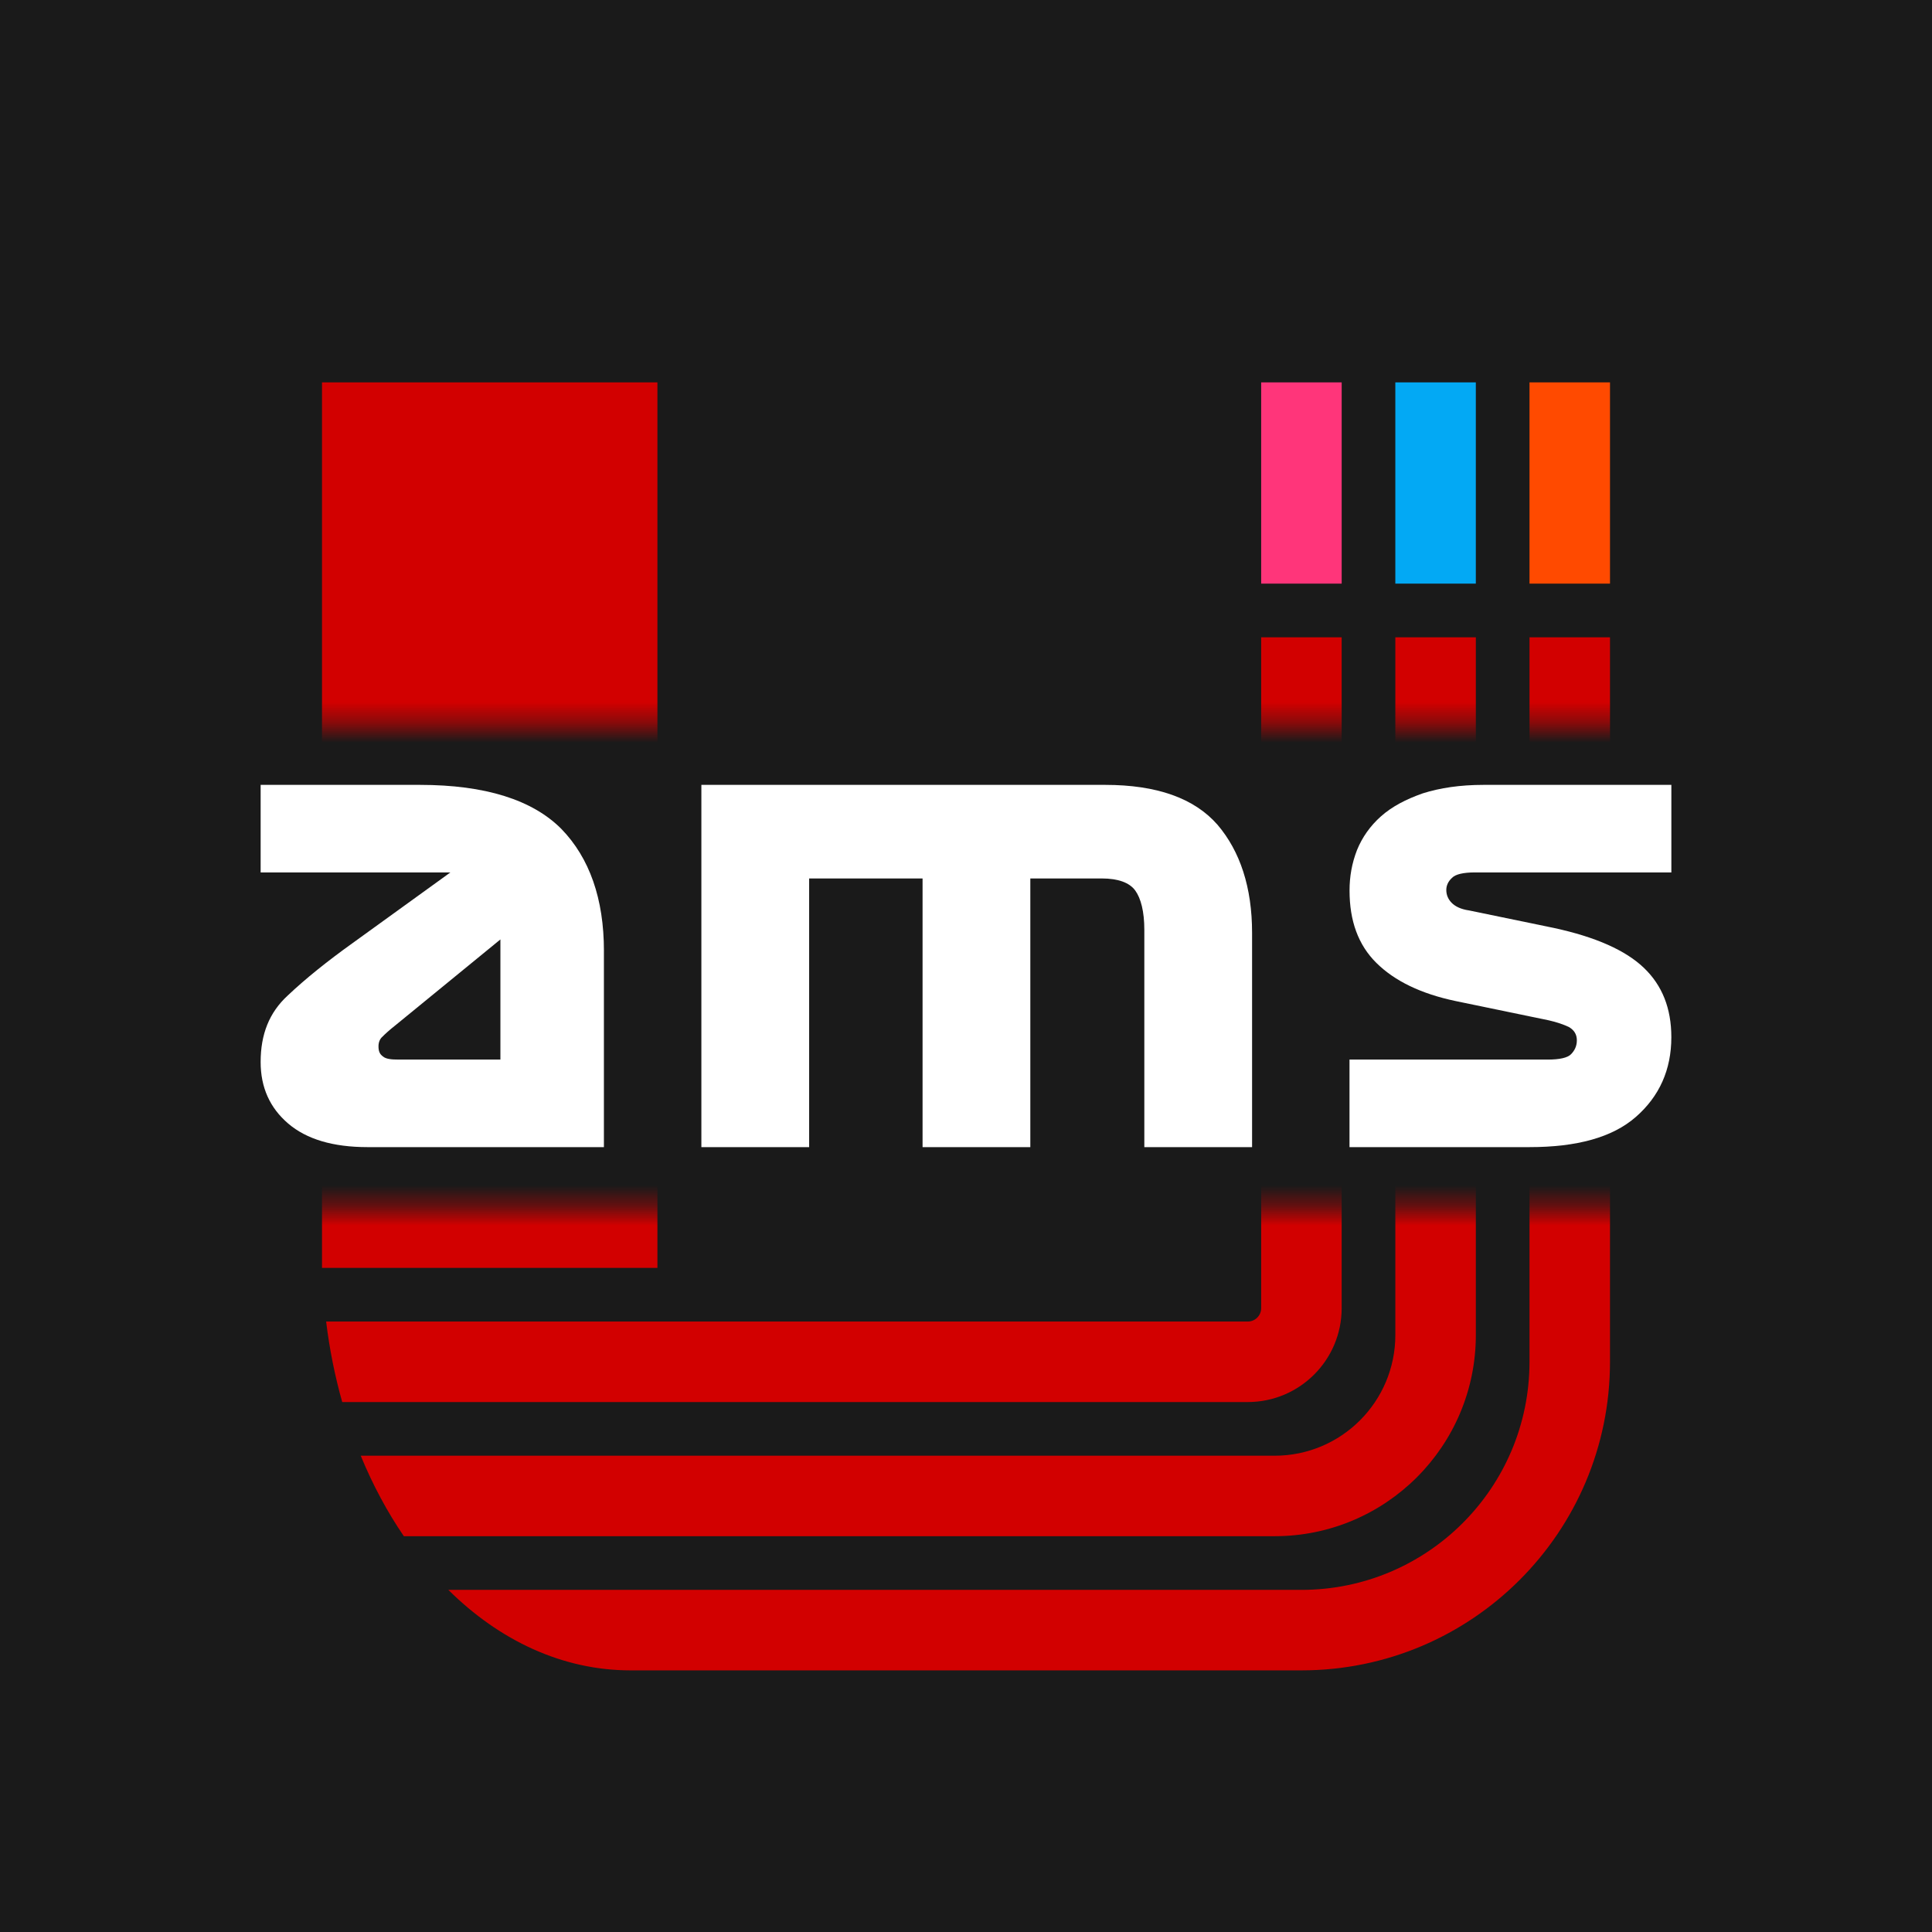 <?xml version="1.0" encoding="UTF-8" standalone="no"?>
<svg
   width="96"
   height="96"
   viewBox="0 0 96 96"
   fill="none"
   version="1.1"
   id="svg532"
   sodipodi:docname="avatar--inline-u--red-colour-white--a--bg--a.svg"
   inkscape:export-filename="avatar--inline-u--red-colour-white--a--bg--a.png"
   inkscape:export-xdpi="512"
   inkscape:export-ydpi="512"
   inkscape:version="1.2 (dc2aedaf03, 2022-05-15)"
   xmlns:inkscape="http://www.inkscape.org/namespaces/inkscape"
   xmlns:sodipodi="http://sodipodi.sourceforge.net/DTD/sodipodi-0.dtd"
   xmlns="http://www.w3.org/2000/svg"
   xmlns:svg="http://www.w3.org/2000/svg">
  <sodipodi:namedview
     id="namedview534"
     pagecolor="#ffffff"
     bordercolor="#666666"
     borderopacity="1.0"
     inkscape:showpageshadow="2"
     inkscape:pageopacity="0.0"
     inkscape:pagecheckerboard="0"
     inkscape:deskcolor="#d1d1d1"
     showgrid="false"
     inkscape:zoom="10.697917"
     inkscape:cx="47.953262"
     inkscape:cy="47.953262"
     inkscape:window-width="2560"
     inkscape:window-height="1377"
     inkscape:window-x="2552"
     inkscape:window-y="-6"
     inkscape:window-maximized="1"
     inkscape:current-layer="svg532" />
  <rect
     width="96"
     height="96"
     fill="#1a1a1a"
     id="rect496"
     x="0"
     y="0" />
  <g
     mask="url(#mask553)"
     id="g515">
    <path
       d="M 32.667,19 H 16 v 44 h 16.667 z"
       fill="#d20000"
       id="path501" />
    <path
       d="M 64.667,83 C 73.135,83 80,76.135 80,67.667 v -36 h -4 v 36 C 76,73.926 70.926,79 64.667,79 H 22.278 c 2.538,2.515 5.668,4 9.056,4 z"
       fill="#d20000"
       id="path503" />
    <path
       d="m 20.069,76.333 h 43.265 c 5.523,0 10,-4.477 10,-10 V 31.667 h -4 v 34.667 c 0,3.314 -2.686,6 -6,6 H 17.925 c 0.596,1.449 1.317,2.791 2.143,4 z"
       fill="#d20000"
       id="path505" />
    <path
       d="M 17.005,69.667 H 62 c 2.577,0 4.667,-2.089 4.667,-4.667 V 31.667 h -4 V 65 c 0,0.368 -0.298,0.667 -0.667,0.667 H 16.205 c 0.169,1.384 0.439,2.723 0.8,4 z"
       fill="#d20000"
       id="path507" />
    <rect
       x="69.333"
       y="29"
       width="10"
       height="4"
       transform="rotate(-90,69.333,29)"
       fill="#03a9f4"
       id="rect509" />
    <rect
       x="76"
       y="29"
       width="10"
       height="4"
       transform="rotate(-90,76,29)"
       fill="#ff4a00"
       id="rect511" />
    <rect
       x="62.667"
       y="29"
       width="10"
       height="4"
       transform="rotate(-90,62.667,29)"
       fill="#ff357a"
       id="rect513" />
  </g>
  <g
     id="g564"
     style="display:none">
    <path
       d="M 24.901,57 V 39 h 20.065 c 2.564,0 4.424,0.66 5.58,1.98 1.127,1.32 1.719,3.12 1.719,5.37 V 57 H 46.91 V 46.2 c 0,-0.9 -0.169,-1.56 -0.451,-1.95 -0.282,-0.39 -0.845,-0.6 -1.663,-0.6 H 41.246 V 57 H 35.891 V 43.65 H 30.255 V 57 Z"
       fill="#ffffff"
       id="path517" />
    <path
       d="m 65.01,50.7 -4.638,-0.96 c -1.707,-0.36 -3.016,-0.99 -3.927,-1.89 -0.911,-0.9 -1.337,-2.1 -1.337,-3.6 0,-0.69 0.114,-1.35 0.37,-2.01 0.256,-0.63 0.654,-1.2 1.195,-1.68 0.541,-0.48 1.224,-0.84 2.077,-1.14 C 59.603,39.15 60.599,39 61.766,39 h 9.333 v 4.35 h -9.76 c -0.569,0 -0.968,0.09 -1.138,0.27 -0.199,0.18 -0.285,0.39 -0.285,0.6 0,0.24 0.085,0.45 0.256,0.63 0.171,0.18 0.455,0.33 0.882,0.39 l 4.211,0.87 c 2.077,0.45 3.557,1.11 4.467,1.98 0.911,0.87 1.366,2.01 1.366,3.45 0,1.62 -0.598,2.94 -1.764,3.96 -1.167,1.02 -2.931,1.5 -5.293,1.5 h -8.935 v -4.35 h 9.845 c 0.598,0 0.996,-0.09 1.167,-0.27 0.171,-0.18 0.285,-0.39 0.285,-0.69 0,-0.3 -0.142,-0.51 -0.398,-0.66 -0.256,-0.12 -0.598,-0.24 -0.996,-0.33 z"
       fill="#ffffff"
       id="path519" />
    <path
       d="M 22.058,47.25 V 57 H 10.315 C 8.6,57 7.286,56.61 6.371,55.83 5.457,55.05 5,54.03 5,52.77 5,51.39 5.429,50.31 6.343,49.47 7.229,48.63 8.314,47.76 9.572,46.86 L 14.429,43.35 H 5 V 39 h 7.915 c 3.257,0 5.6,0.75 7.029,2.19 1.4,1.44 2.114,3.48 2.114,6.06 z m -10.2,5.4 h 5.057 v -5.97 l -5.172,4.23 c -0.343,0.27 -0.571,0.48 -0.686,0.6 -0.143,0.12 -0.2,0.3 -0.2,0.48 0,0.24 0.057,0.39 0.229,0.51 0.143,0.12 0.4,0.15 0.771,0.15 z"
       fill="#ffffff"
       id="path521" />
    <path
       d="m 80.924,57 h 3.094 c 2.468,0 4.234,-0.66 5.328,-1.98 C 90.467,53.7 91,51.93 91,49.65 V 39 h -5.328 v 10.8 c 0,0.93 -0.14,1.59 -0.421,1.98 -0.28,0.39 -0.841,0.57 -1.683,0.57 h -2.196 c -0.841,0 -1.402,-0.18 -1.682,-0.57 -0.28,-0.39 -0.421,-1.05 -0.421,-1.98 V 39 h -5.328 v 10.65 c 0,2.28 0.533,4.05 1.654,5.37 1.094,1.32 2.86,1.98 5.328,1.98 z"
       fill="#ffffff"
       id="path523" />
  </g>
  <defs
     id="defs530">
    <mask
       maskUnits="userSpaceOnUse"
       id="mask553">
      <path
         fill-rule="evenodd"
         clip-rule="evenodd"
         d="M 96,0 H 0 V 96 H 96 Z M 94,36 H 2 v 24 h 92 z"
         fill="#ff0000"
         id="path555"
         style="fill:#ffffff" />
    </mask>
  </defs>
  <g
     id="g582">
    <path
       d="M 34.851,57 V 39 H 54.916 c 2.564,0 4.424,0.66 5.58,1.98 1.127,1.32 1.719,3.12 1.719,5.37 V 57 H 56.861 V 46.2 c 0,-0.9 -0.169,-1.56 -0.451,-1.95 -0.282,-0.39 -0.845,-0.6 -1.663,-0.6 H 51.196 V 57 H 45.842 V 43.65 H 40.206 V 57 Z"
       fill="#ffffff"
       id="path566" />
    <path
       d="M 76.96,50.7 72.322,49.74 c -1.707,-0.36 -3.016,-0.99 -3.927,-1.89 -0.911,-0.9 -1.337,-2.1 -1.337,-3.6 0,-0.69 0.114,-1.35 0.37,-2.01 0.256,-0.63 0.654,-1.2 1.195,-1.68 0.541,-0.48 1.224,-0.84 2.077,-1.14 C 71.554,39.15 72.55,39 73.716,39 h 9.333 v 4.35 h -9.76 c -0.569,0 -0.968,0.09 -1.138,0.27 -0.199,0.18 -0.285,0.39 -0.285,0.6 0,0.24 0.085,0.45 0.256,0.63 0.171,0.18 0.455,0.33 0.882,0.39 l 4.211,0.87 c 2.077,0.45 3.557,1.11 4.467,1.98 0.911,0.87 1.366,2.01 1.366,3.45 0,1.62 -0.598,2.94 -1.764,3.96 -1.167,1.02 -2.931,1.5 -5.293,1.5 h -8.935 v -4.35 h 9.845 c 0.598,0 0.996,-0.09 1.167,-0.27 0.171,-0.18 0.285,-0.39 0.285,-0.69 0,-0.3 -0.142,-0.51 -0.398,-0.66 C 77.7,50.91 77.359,50.79 76.96,50.7 Z"
       fill="#ffffff"
       id="path568" />
    <path
       d="M 30.008,47.25 V 57 H 18.265 c -1.714,0 -3.029,-0.39 -3.943,-1.17 -0.914,-0.78 -1.371,-1.8 -1.371,-3.06 0,-1.38 0.429,-2.46 1.343,-3.3 0.886,-0.84 1.972,-1.71 3.229,-2.61 l 4.857,-3.51 h -9.429 V 39 h 7.915 c 3.257,0 5.6,0.75 7.029,2.19 1.4,1.44 2.114,3.48 2.114,6.06 z m -10.2,5.4 h 5.057 v -5.97 l -5.172,4.23 c -0.343,0.27 -0.571,0.48 -0.686,0.6 -0.143,0.12 -0.2,0.3 -0.2,0.48 0,0.24 0.057,0.39 0.229,0.51 0.143,0.12 0.4,0.15 0.771,0.15 z"
       fill="#ffffff"
       id="path570" />
  </g>
</svg>
